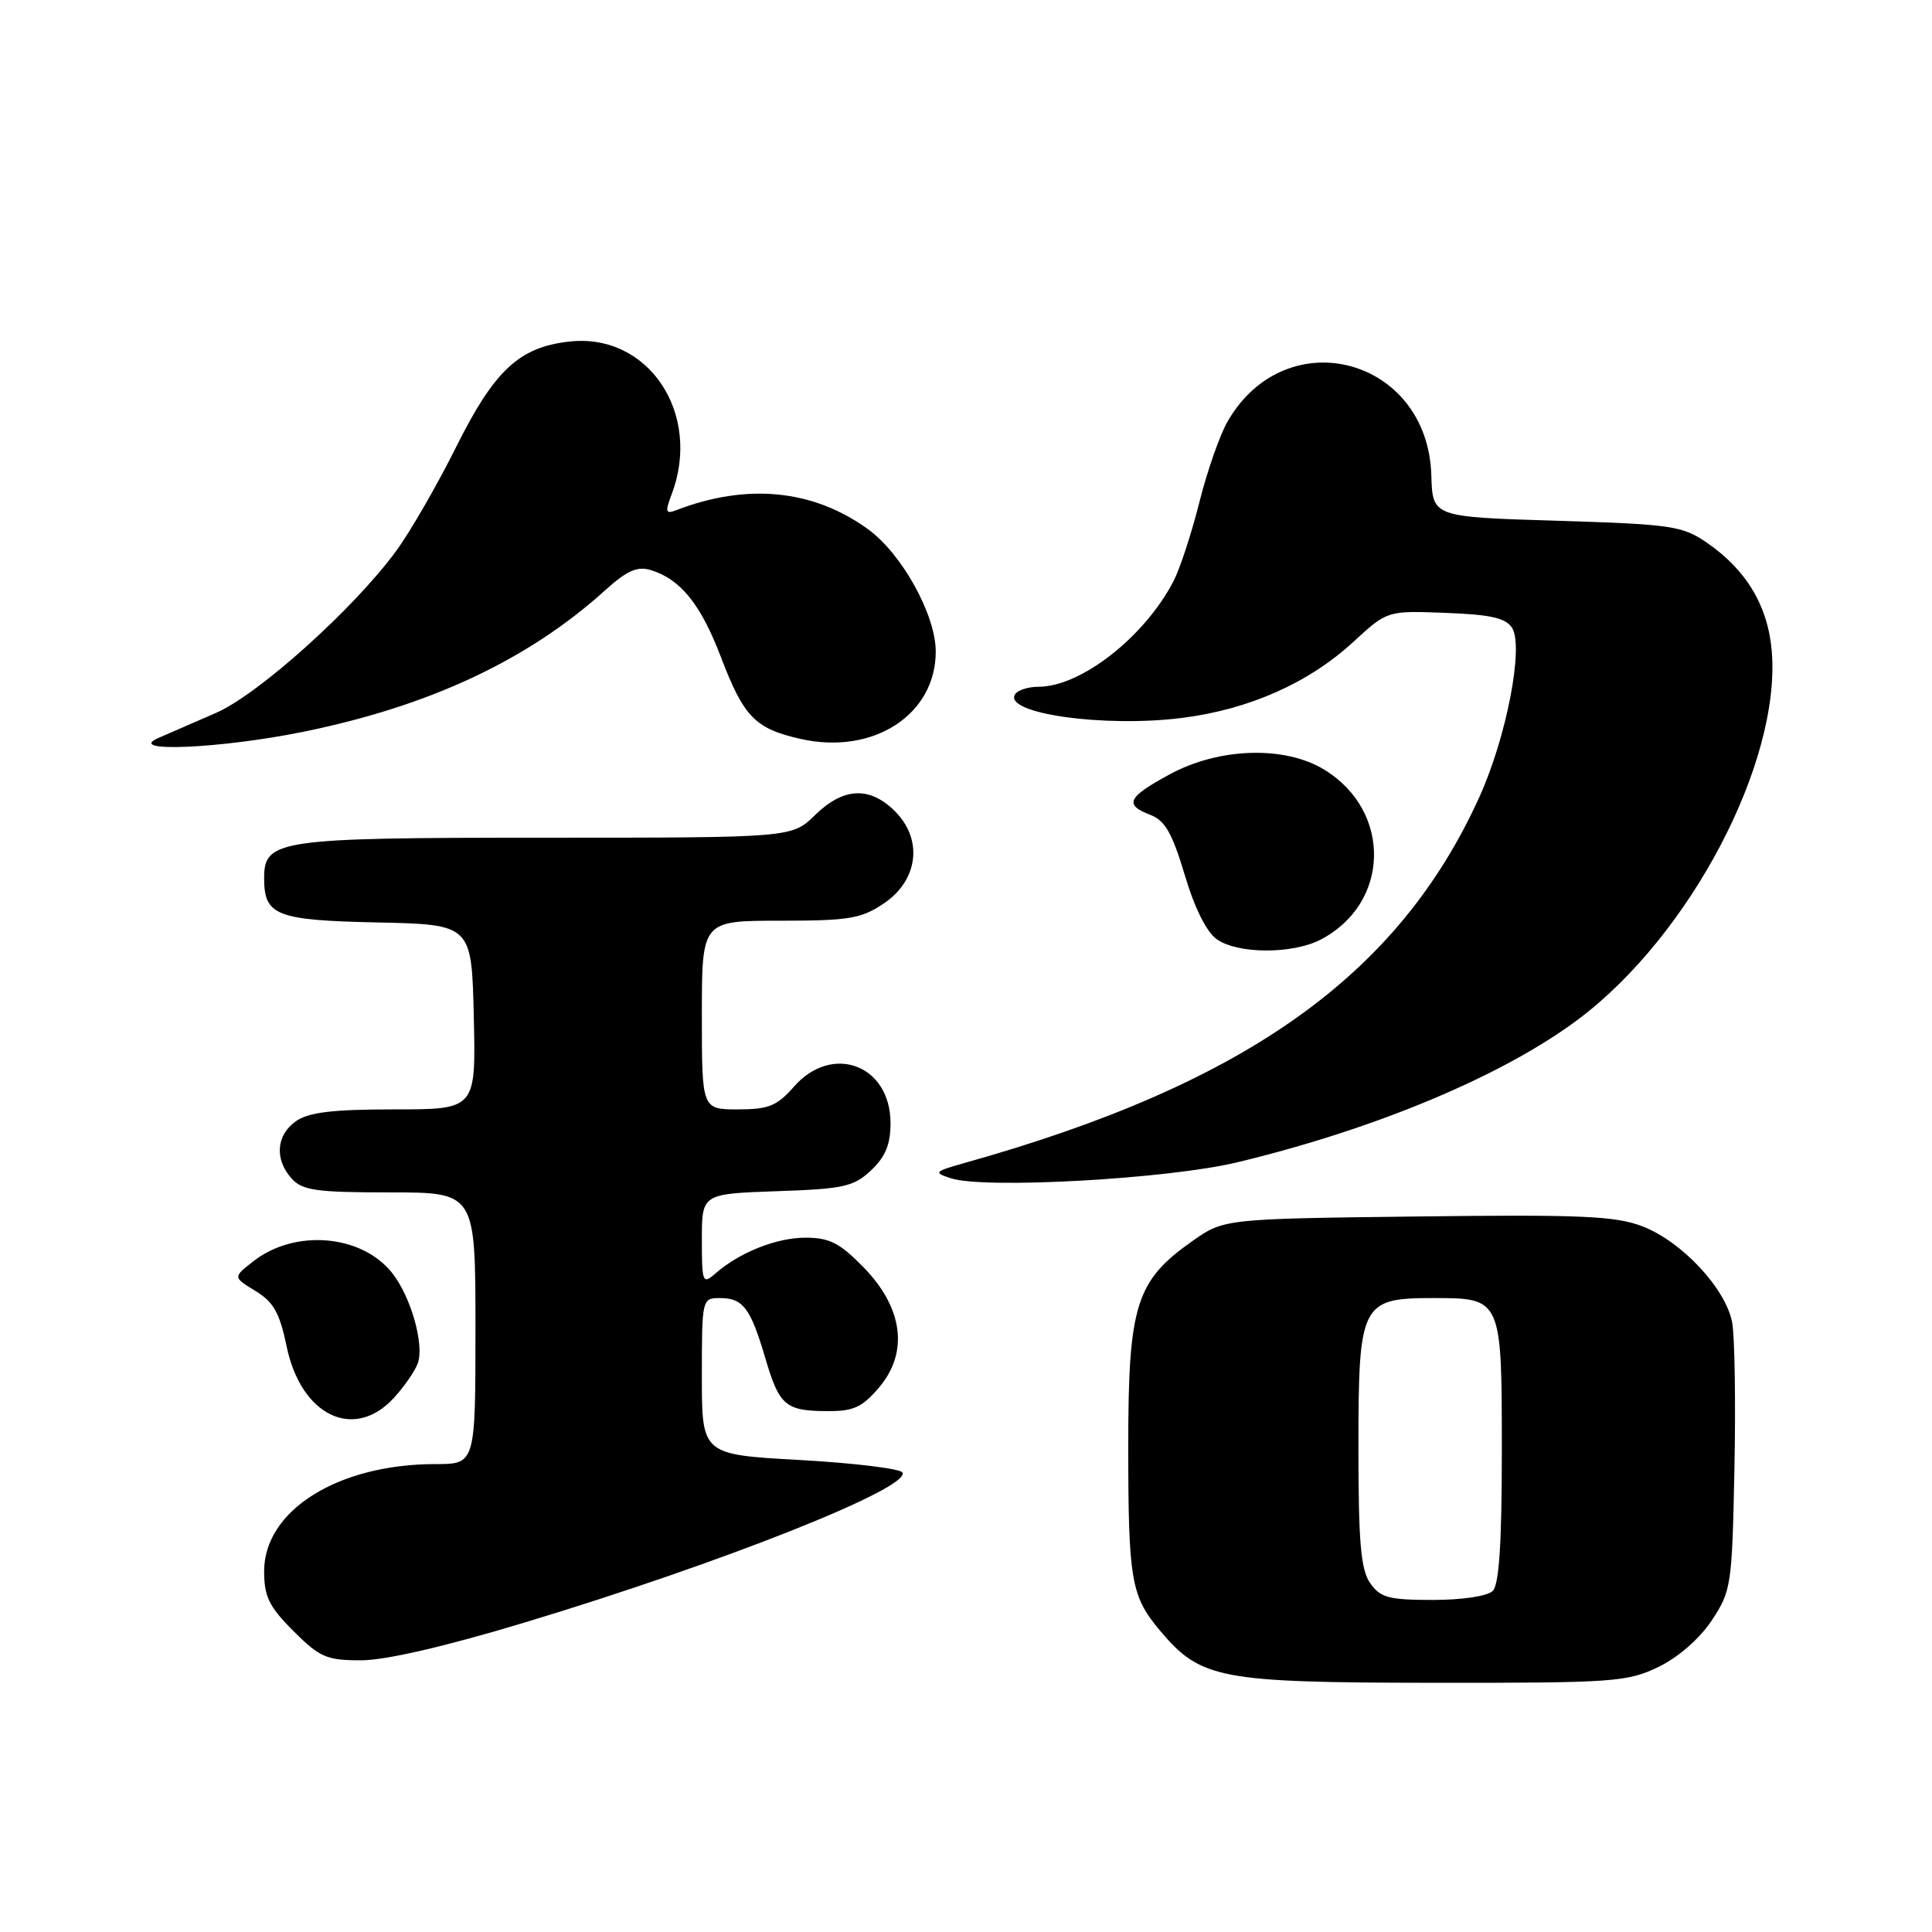 <?xml version="1.0" encoding="UTF-8" standalone="no"?>
<!DOCTYPE svg PUBLIC "-//W3C//DTD SVG 1.1//EN" "http://www.w3.org/Graphics/SVG/1.1/DTD/svg11.dtd" >
<svg xmlns="http://www.w3.org/2000/svg" xmlns:xlink="http://www.w3.org/1999/xlink" version="1.1" viewBox="0 0 256 256">
 <g >
 <path fill="currentColor"
d=" M 219.75 220.88 C 222.39 219.60 225.20 217.14 226.82 214.71 C 229.40 210.80 229.51 210.09 229.82 194.62 C 230.00 185.80 229.86 177.07 229.52 175.23 C 228.67 170.73 222.84 164.49 217.62 162.49 C 214.02 161.12 209.50 160.92 187.77 161.19 C 162.17 161.50 162.17 161.50 157.92 164.50 C 150.51 169.74 149.50 172.99 149.50 191.50 C 149.50 209.41 149.86 211.49 153.71 216.07 C 159.11 222.48 161.58 222.95 189.93 222.98 C 213.83 223.00 215.63 222.87 219.75 220.88 Z  M 69.52 214.99 C 95.55 207.14 120.81 197.11 119.57 195.11 C 119.25 194.60 113.15 193.86 106.00 193.46 C 93.00 192.74 93.00 192.74 93.00 182.37 C 93.00 172.12 93.03 172.00 95.38 172.00 C 98.45 172.00 99.45 173.31 101.40 179.94 C 103.27 186.28 104.07 186.96 109.66 186.98 C 113.13 187.00 114.27 186.46 116.52 183.80 C 120.43 179.15 119.65 173.27 114.41 167.91 C 111.28 164.70 109.90 164.00 106.75 164.00 C 102.87 164.00 97.98 165.95 94.75 168.78 C 93.11 170.22 93.00 169.94 93.00 164.25 C 93.00 158.19 93.00 158.19 102.92 157.84 C 111.79 157.54 113.12 157.24 115.42 155.08 C 117.32 153.29 118.00 151.64 118.00 148.83 C 118.00 141.11 110.27 138.20 105.19 144.00 C 102.95 146.55 101.83 147.00 97.78 147.00 C 93.00 147.00 93.00 147.00 93.00 134.50 C 93.00 122.00 93.00 122.00 103.35 122.00 C 112.47 122.00 114.11 121.73 117.10 119.72 C 121.67 116.65 122.34 111.25 118.60 107.51 C 115.25 104.16 111.76 104.32 108.00 108.00 C 104.93 111.00 104.93 111.00 72.19 111.00 C 36.78 111.00 35.00 111.26 35.00 116.37 C 35.00 121.32 36.58 121.94 50.00 122.23 C 62.50 122.50 62.50 122.50 62.78 134.75 C 63.06 147.00 63.06 147.00 52.25 147.00 C 44.09 147.00 40.90 147.38 39.22 148.56 C 36.59 150.40 36.35 153.62 38.65 156.17 C 40.07 157.74 41.93 158.00 51.65 158.00 C 63.00 158.00 63.00 158.00 63.00 176.00 C 63.00 194.00 63.00 194.00 57.68 194.00 C 44.80 194.00 35.00 200.13 35.00 208.19 C 35.00 211.56 35.65 212.89 38.88 216.12 C 42.37 219.61 43.28 220.00 47.84 220.00 C 51.06 220.00 59.00 218.17 69.52 214.99 Z  M 52.17 185.25 C 53.56 183.74 55.00 181.66 55.36 180.64 C 56.24 178.15 54.46 171.86 51.98 168.70 C 47.94 163.56 39.05 162.81 33.54 167.15 C 30.87 169.24 30.87 169.24 33.85 171.06 C 36.24 172.51 37.06 173.96 37.98 178.41 C 39.89 187.59 46.89 190.97 52.17 185.25 Z  M 164.00 154.00 C 182.41 149.56 199.20 142.51 209.15 135.05 C 223.93 123.96 235.98 101.05 234.77 86.31 C 234.28 80.32 231.40 75.50 226.17 71.91 C 222.90 69.67 221.52 69.47 206.24 69.00 C 189.82 68.50 189.82 68.50 189.66 63.00 C 189.21 47.41 170.52 42.39 162.71 55.76 C 161.66 57.55 159.97 62.37 158.94 66.48 C 157.91 70.59 156.37 75.31 155.52 76.96 C 151.68 84.39 143.24 91.00 137.60 91.00 C 136.23 91.00 134.84 91.45 134.50 92.00 C 132.92 94.55 146.38 96.44 156.69 95.12 C 165.55 93.99 173.44 90.48 179.33 85.05 C 183.82 80.91 183.82 80.91 191.55 81.21 C 197.53 81.43 199.53 81.89 200.36 83.20 C 201.93 85.71 199.62 97.68 196.02 105.62 C 185.30 129.25 165.07 143.65 127.91 154.07 C 123.77 155.24 123.65 155.36 126.00 156.13 C 130.44 157.58 154.82 156.22 164.00 154.00 Z  M 174.96 124.52 C 184.18 119.75 184.49 107.55 175.53 102.02 C 170.30 98.78 161.54 99.04 154.98 102.61 C 149.38 105.65 148.92 106.64 152.44 107.98 C 154.37 108.71 155.33 110.41 156.98 115.92 C 158.29 120.34 159.87 123.50 161.25 124.47 C 164.04 126.42 171.24 126.44 174.96 124.52 Z  M 40.22 96.96 C 56.94 93.55 69.98 87.44 80.17 78.23 C 83.06 75.61 84.44 75.00 86.21 75.53 C 90.16 76.73 92.85 80.06 95.51 87.03 C 98.57 95.04 100.05 96.55 106.12 97.92 C 115.74 100.07 124.02 94.68 123.99 86.30 C 123.97 81.43 119.50 73.37 115.00 70.11 C 107.75 64.86 99.00 63.99 89.61 67.60 C 88.19 68.14 88.11 67.85 88.98 65.55 C 93.07 54.80 85.90 44.07 75.43 45.26 C 68.78 46.00 65.49 49.08 60.41 59.29 C 57.91 64.30 54.34 70.50 52.46 73.05 C 46.87 80.67 34.25 92.01 28.63 94.46 C 25.81 95.69 22.38 97.18 21.00 97.78 C 16.47 99.75 29.20 99.20 40.22 96.96 Z  M 181.56 209.78 C 180.31 207.99 180.00 204.44 180.00 191.78 C 180.00 172.69 180.34 172.00 189.93 172.00 C 199.00 172.00 199.00 172.01 199.00 192.37 C 199.00 204.44 198.64 209.96 197.80 210.80 C 197.10 211.50 193.77 212.00 189.86 212.00 C 184.02 212.00 182.90 211.70 181.56 209.78 Z "/>
</g>
</svg>